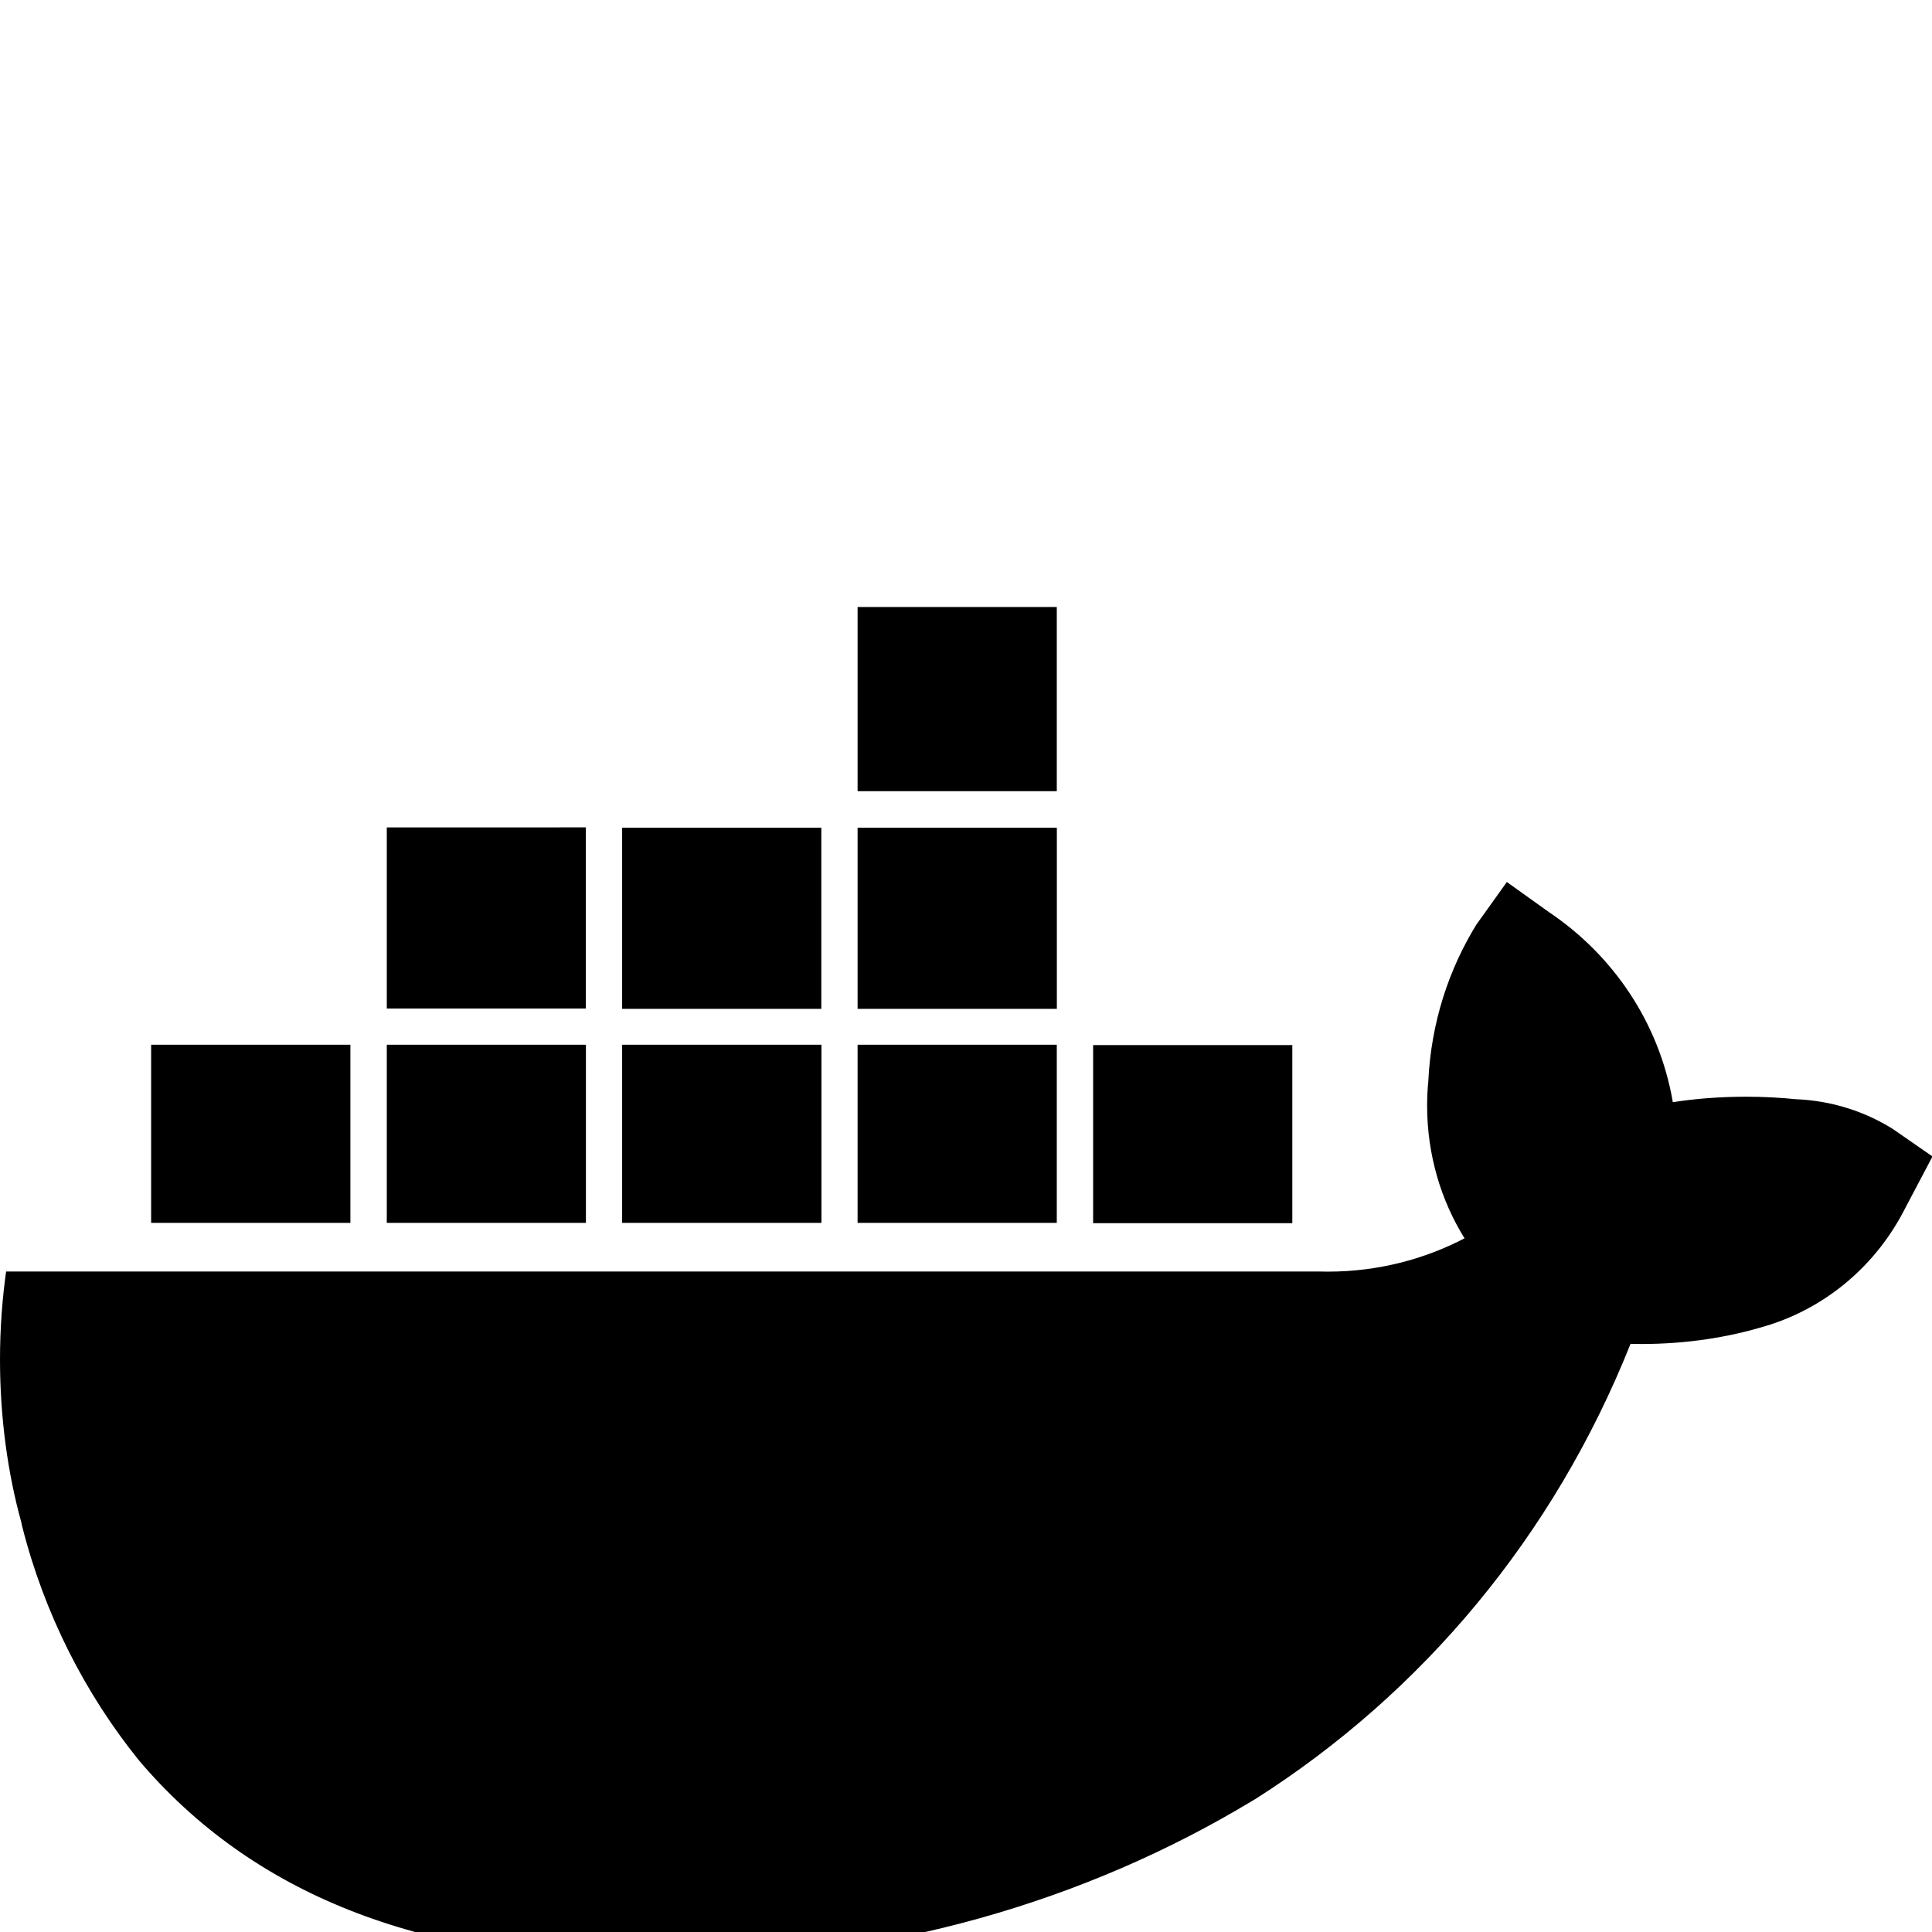 <svg width="64" height="64" viewBox="0 0 1462 1462" xmlns="http://www.w3.org/2000/svg"><path d="M648.964 925.386V790.591H799.7v134.795zM799.7 459.333V598.71H648.964V459.333zm178.231 331.502V925.63H827.195V790.835zM621.518 626.352v137.086H470.782V626.352zm178.231 0v137.086H648.964V626.352zm632.925 228.2l29.689 20.573-20.573 39c-21.506 42.595-58.736 74.616-103.87 88.781l-1.235.334c-28.241 8.761-60.71 13.807-94.357 13.807-2.974 0-5.939-.039-8.894-.118l.436.009c-58.012 145.462-157.527 264.122-283.831 344.394l-2.918 1.733c-125.331 75.564-276.659 120.267-438.429 120.267-8.514 0-16.998-.124-25.453-.37l1.241.029q-251.308 0-379.277-150.785c-40.851-50.581-71.686-111.057-88.423-177.151l-.692-3.225C5.872 1114.955.001 1072.611.001 1028.896c0-23.53 1.701-46.663 4.987-69.282l-.307 2.577h993.872c1.883.057 4.098.089 6.321.089 37.772 0 73.363-9.338 104.589-25.833l-1.222.588c-17.764-28.533-28.296-63.168-28.296-100.263 0-6.529.326-12.982.963-19.343l-.065.802c2.072-44.222 15.406-84.938 37.172-119.854l-.61 1.049 22.864-31.98 31.98 22.864c48.616 32.698 82.93 83.456 93.408 142.454l.193 1.31c16.66-2.646 35.869-4.157 55.432-4.157 13.099 0 26.04.678 38.789 2l-1.595-.134c27.625 1.031 53.105 9.372 74.812 23.13l-.614-.363zM265.153 790.591v134.795H114.368V790.591zm178.231 0v134.795H292.697V790.591zm178.231 0v134.795H470.782V790.591zm-178.28-164.483v137.086H292.697V626.108z"/></svg>